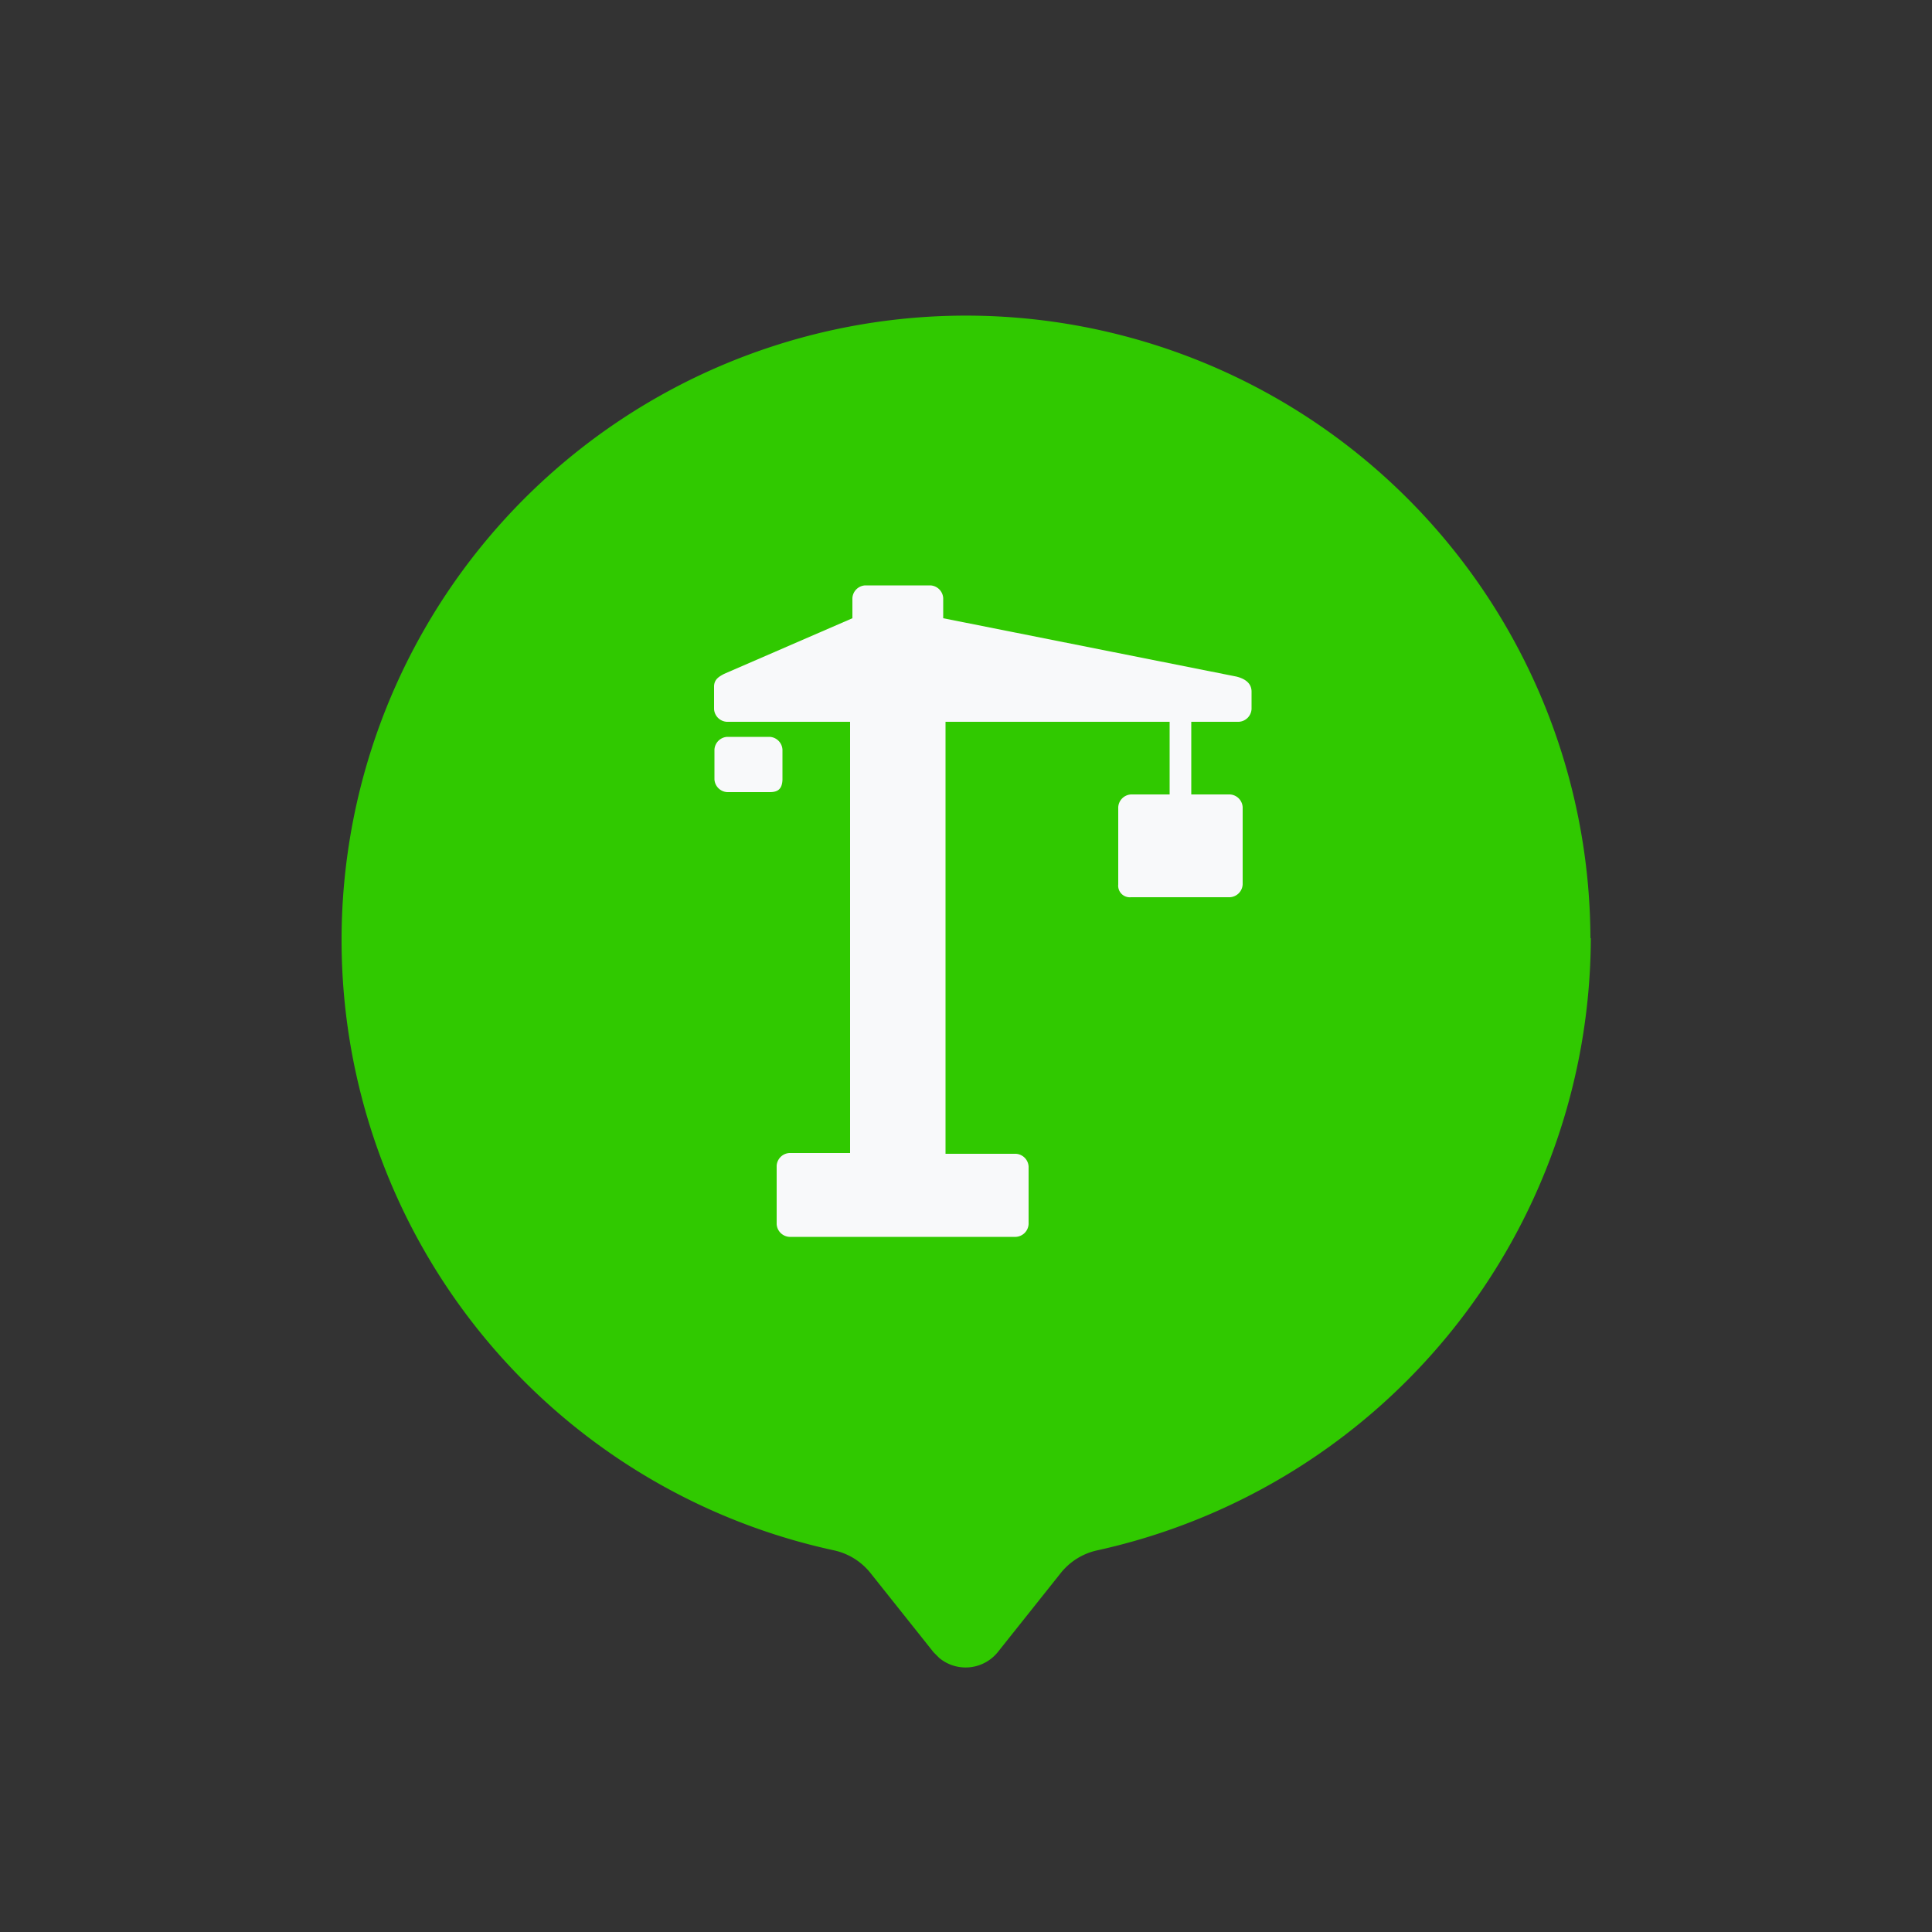 <svg id="Layer_2" data-name="Layer 2" xmlns="http://www.w3.org/2000/svg" width="50" height="50" viewBox="0 0 50 50">
  <rect x="0" y="0" width="50" height="50" fill="#333333" stroke="none"/>
  <title>Пин кран зеленый</title>
  <path d="M41.17,24.28A16.27,16.27,0,0,1,28.41,40.12a1.66,1.66,0,0,0-.95.58l-1.64,2.06a1.07,1.07,0,0,1-1.51.15l-.15-.15L22.52,40.7a1.66,1.66,0,0,0-.95-.58A16.16,16.16,0,1,1,41.16,24.28Z" style="fill: #30c900"/>
  <path d="M32.39,17.9v.45a.35.35,0,0,1-.33.33H30.83v1.88h1a.35.35,0,0,1,.33.33v2a.35.35,0,0,1-.33.33H29.27a.3.3,0,0,1-.33-.33v-2a.35.35,0,0,1,.33-.33h1V18.68h-5.8V29.86h1.82a.35.35,0,0,1,.33.33v1.49a.35.35,0,0,1-.33.33H20.43a.35.35,0,0,1-.33-.33V30.17a.35.35,0,0,1,.33-.33H22V18.68H18.81a.35.35,0,0,1-.33-.33v-.58c0-.19.13-.26.26-.33L22.06,16v-.52a.35.35,0,0,1,.33-.33h1.69a.35.35,0,0,1,.33.33V16L32,17.51Q32.39,17.61,32.39,17.9Z" style="fill: #f8f9fa"/>
  <path d="M19.92,20.5h-1.1a.35.35,0,0,1-.33-.33V19.4a.35.35,0,0,1,.33-.33h1.1a.35.35,0,0,1,.33.33v.78C20.24,20.44,20.11,20.5,19.92,20.5Z" style="fill: #f8f9fa"/>
</svg>
